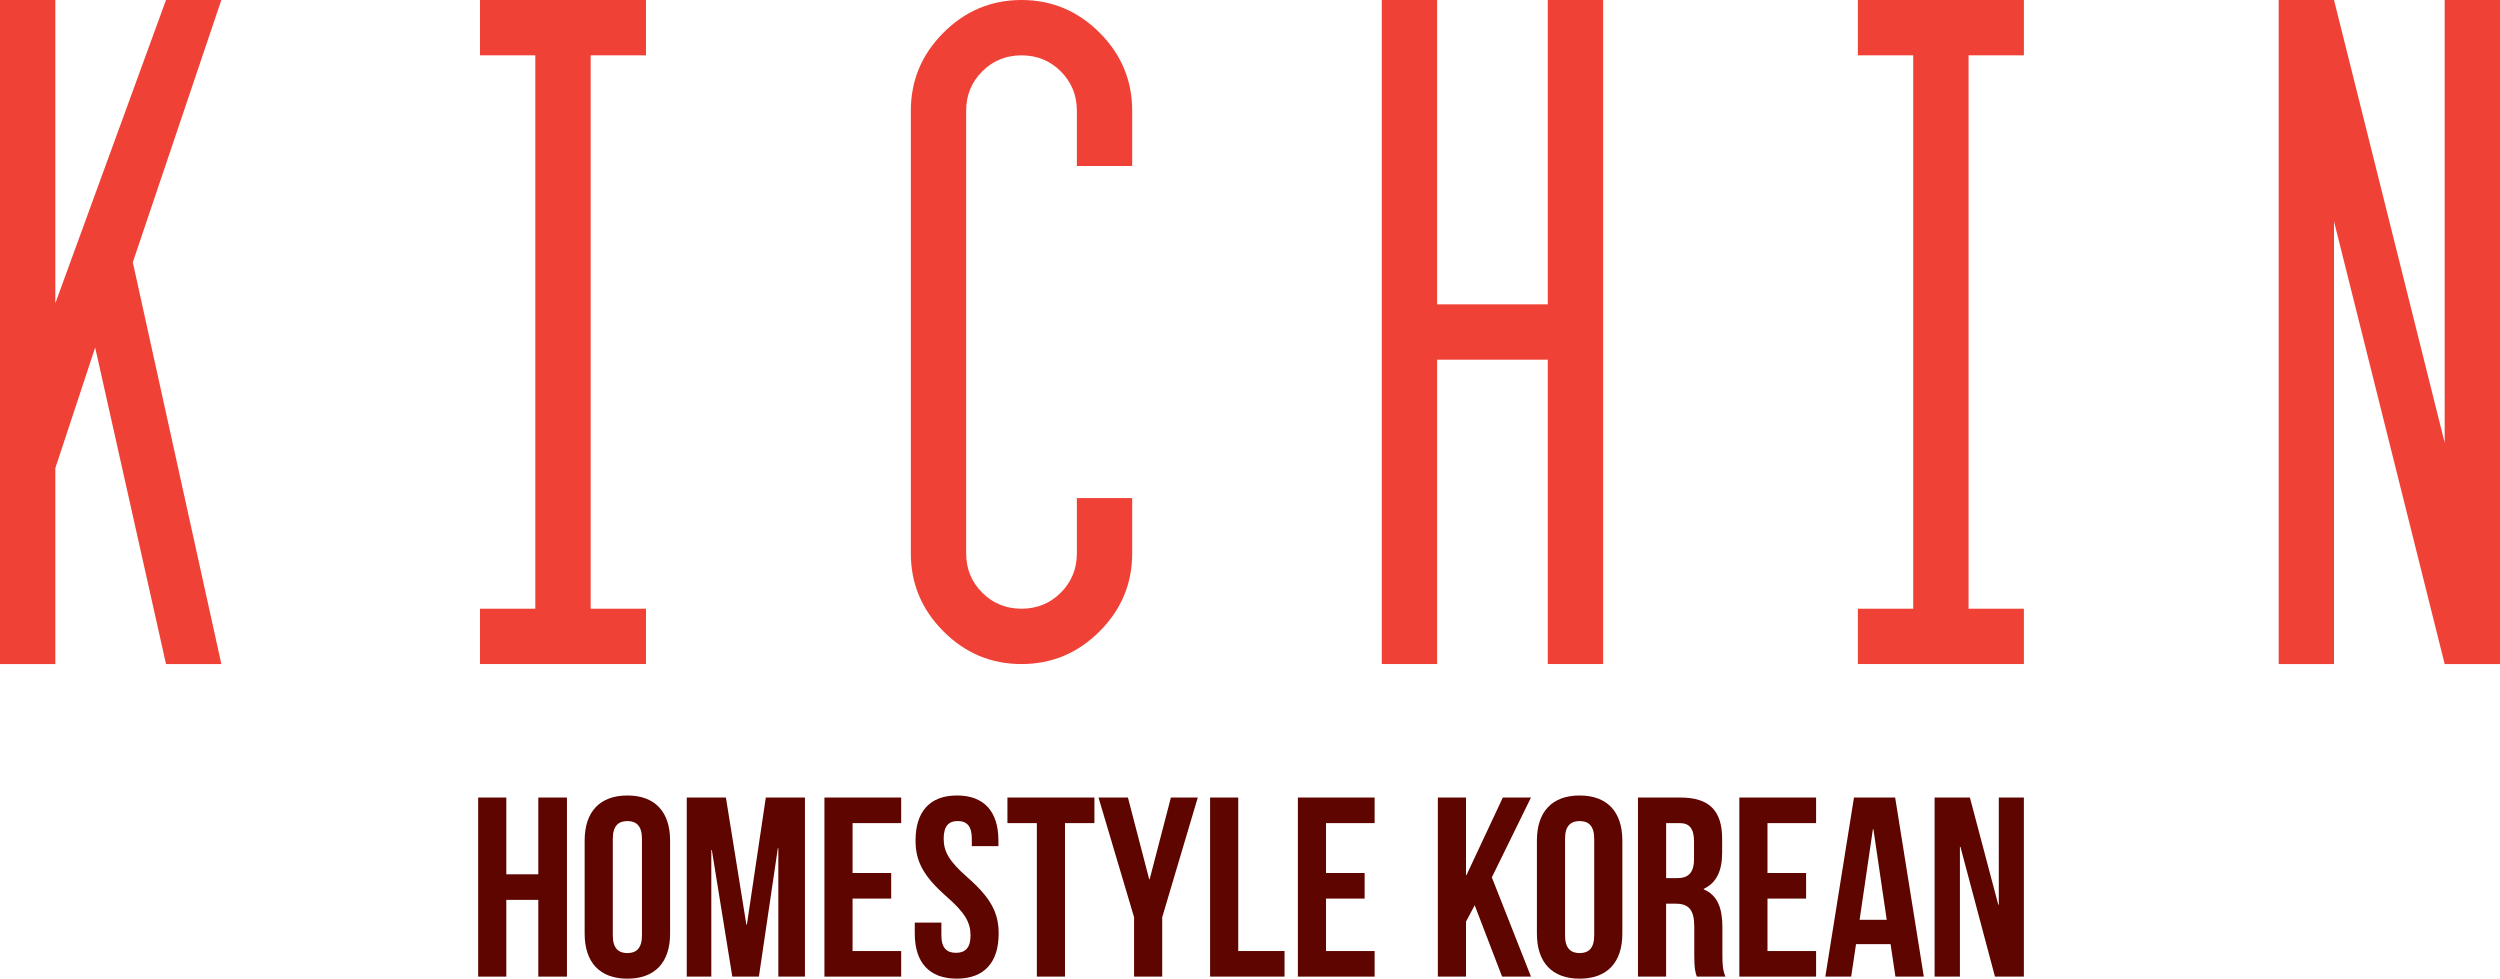 <?xml version="1.0" encoding="UTF-8" standalone="no"?>
<!-- Created with Inkscape (http://www.inkscape.org/) -->

<svg
   xmlns:dc="http://purl.org/dc/elements/1.1/"
   xmlns:cc="http://creativecommons.org/ns#"
   xmlns:rdf="http://www.w3.org/1999/02/22-rdf-syntax-ns#"
   xmlns:svg="http://www.w3.org/2000/svg"
   xmlns="http://www.w3.org/2000/svg"
   xmlns:sodipodi="http://sodipodi.sourceforge.net/DTD/sodipodi-0.dtd"
   xmlns:inkscape="http://www.inkscape.org/namespaces/inkscape"
   width="169.666"
   height="66.419"
   id="svg3066"
   version="1.1"
   inkscape:version="0.48.4 r9939"
   sodipodi:docname="New document 2">
  <defs
     id="defs3068" />
  <sodipodi:namedview
     id="base"
     pagecolor="#ffffff"
     bordercolor="#666666"
     borderopacity="1.0"
     inkscape:pageopacity="0.0"
     inkscape:pageshadow="2"
     inkscape:zoom="0.35"
     inkscape:cx="119.833"
     inkscape:cy="-163.93336"
     inkscape:document-units="px"
     inkscape:current-layer="layer1"
     showgrid="false"
     fit-margin-top="0"
     fit-margin-left="0"
     fit-margin-right="0"
     fit-margin-bottom="0"
     inkscape:window-width="1920"
     inkscape:window-height="1053"
     inkscape:window-x="1600"
     inkscape:window-y="0"
     inkscape:window-maximized="1" />
  <g
     inkscape:label="Layer 1"
     inkscape:groupmode="layer"
     id="layer1"
     transform="translate(-255.167,-302.01)">
    <g
       transform="translate(-55.665,29.343)"
       id="g3">
      <g
         id="g5">
        <path
           style="fill:#5e0500"
           inkscape:connector-curvature="0"
           d="m 345.194,338.947 h -1.91 v -12.154 h 1.91 v 5.209 h 2.171 v -5.209 h 1.944 v 12.154 h -1.944 v -5.209 h -2.171 v 5.209 z"
           id="path7" />
        <path
           style="fill:#5e0500"
           inkscape:connector-curvature="0"
           d="m 350.51,329.71 c 0,-1.945 1.024,-3.056 2.9,-3.056 1.875,0 2.899,1.111 2.899,3.056 v 6.32 c 0,1.945 -1.024,3.056 -2.899,3.056 -1.876,0 -2.9,-1.111 -2.9,-3.056 v -6.32 z m 1.91,6.442 c 0,0.868 0.381,1.198 0.99,1.198 0.608,0 0.989,-0.33 0.989,-1.198 v -6.564 c 0,-0.869 -0.381,-1.198 -0.989,-1.198 -0.609,0 -0.99,0.329 -0.99,1.198 v 6.564 z"
           id="path9" />
        <path
           style="fill:#5e0500"
           inkscape:connector-curvature="0"
           d="m 361.485,335.422 h 0.035 l 1.285,-8.629 h 2.656 v 12.154 h -1.806 v -8.716 h -0.034 l -1.285,8.716 h -1.806 l -1.389,-8.595 h -0.035 v 8.595 h -1.667 v -12.154 h 2.657 l 1.389,8.629 z"
           id="path11" />
        <path
           style="fill:#5e0500"
           inkscape:connector-curvature="0"
           d="m 368.693,331.915 h 2.621 v 1.736 h -2.621 v 3.56 h 3.299 v 1.736 h -5.209 v -12.154 h 5.209 v 1.736 h -3.299 v 3.386 z"
           id="path13" />
        <path
           style="fill:#5e0500"
           inkscape:connector-curvature="0"
           d="m 375.779,326.653 c 1.858,0 2.812,1.111 2.812,3.056 v 0.382 h -1.805 v -0.504 c 0,-0.869 -0.347,-1.198 -0.955,-1.198 -0.608,0 -0.955,0.329 -0.955,1.198 0,0.885 0.381,1.545 1.632,2.639 1.597,1.406 2.1,2.414 2.1,3.802 0,1.945 -0.972,3.056 -2.847,3.056 -1.875,0 -2.847,-1.111 -2.847,-3.056 v -0.746 h 1.806 v 0.869 c 0,0.868 0.381,1.18 0.99,1.18 0.608,0 0.989,-0.312 0.989,-1.18 0,-0.886 -0.381,-1.546 -1.631,-2.64 -1.597,-1.406 -2.101,-2.414 -2.101,-3.802 -10e-4,-1.944 0.954,-3.056 2.812,-3.056 z"
           id="path15" />
        <path
           style="fill:#5e0500"
           inkscape:connector-curvature="0"
           d="m 379.202,326.793 h 5.904 v 1.736 h -1.997 v 10.417 h -1.91 v -10.417 h -1.996 v -1.736 z"
           id="path17" />
        <path
           style="fill:#5e0500"
           inkscape:connector-curvature="0"
           d="m 387.798,334.918 -2.414,-8.125 h 1.997 l 1.441,5.539 h 0.034 l 1.441,-5.539 h 1.824 l -2.414,8.125 v 4.029 h -1.91 v -4.029 z"
           id="path19" />
        <path
           style="fill:#5e0500"
           inkscape:connector-curvature="0"
           d="m 392.957,326.793 h 1.91 v 10.417 h 3.142 v 1.736 h -5.052 v -12.153 z"
           id="path21" />
        <path
           style="fill:#5e0500"
           inkscape:connector-curvature="0"
           d="m 400.824,331.915 h 2.621 v 1.736 h -2.621 v 3.56 h 3.299 v 1.736 h -5.209 v -12.154 h 5.209 v 1.736 h -3.299 v 3.386 z"
           id="path23" />
        <path
           style="fill:#5e0500"
           inkscape:connector-curvature="0"
           d="m 410.914,334.103 -0.59,1.111 v 3.733 h -1.91 v -12.154 h 1.91 v 5.26 h 0.035 l 2.465,-5.26 h 1.91 l -2.656,5.416 2.656,6.737 h -1.961 l -1.859,-4.843 z"
           id="path25" />
        <path
           style="fill:#5e0500"
           inkscape:connector-curvature="0"
           d="m 415.136,329.71 c 0,-1.945 1.024,-3.056 2.899,-3.056 1.876,0 2.9,1.111 2.9,3.056 v 6.32 c 0,1.945 -1.024,3.056 -2.9,3.056 -1.875,0 -2.899,-1.111 -2.899,-3.056 v -6.32 z m 1.91,6.442 c 0,0.868 0.381,1.198 0.989,1.198 0.609,0 0.99,-0.33 0.99,-1.198 v -6.564 c 0,-0.869 -0.381,-1.198 -0.99,-1.198 -0.608,0 -0.989,0.329 -0.989,1.198 v 6.564 z"
           id="path27" />
        <path
           style="fill:#5e0500"
           inkscape:connector-curvature="0"
           d="m 425.989,338.947 c -0.104,-0.312 -0.173,-0.504 -0.173,-1.494 v -1.91 c 0,-1.128 -0.382,-1.545 -1.251,-1.545 h -0.659 v 4.949 h -1.91 v -12.154 h 2.881 c 1.98,0 2.831,0.92 2.831,2.795 v 0.955 c 0,1.25 -0.4,2.049 -1.25,2.449 v 0.034 c 0.954,0.4 1.267,1.302 1.267,2.57 v 1.875 c 0,0.591 0.016,1.025 0.208,1.476 h -1.944 z m -2.082,-10.418 v 3.733 h 0.746 c 0.711,0 1.146,-0.312 1.146,-1.285 v -1.198 c 0,-0.869 -0.295,-1.25 -0.972,-1.25 h -0.92 z"
           id="path29" />
        <path
           style="fill:#5e0500"
           inkscape:connector-curvature="0"
           d="m 430.785,331.915 h 2.621 v 1.736 h -2.621 v 3.56 h 3.299 v 1.736 h -5.209 v -12.154 h 5.209 v 1.736 h -3.299 v 3.386 z"
           id="path31" />
        <path
           style="fill:#5e0500"
           inkscape:connector-curvature="0"
           d="m 441.395,338.947 h -1.927 l -0.33,-2.205 h -2.344 l -0.33,2.205 h -1.754 l 1.945,-12.154 h 2.795 l 1.945,12.154 z m -4.358,-3.855 h 1.841 l -0.904,-6.146 h -0.035 l -0.902,6.146 z"
           id="path33" />
        <path
           style="fill:#5e0500"
           inkscape:connector-curvature="0"
           d="m 443.88,330.143 h -0.035 v 8.803 h -1.719 v -12.154 h 2.396 l 1.926,7.275 h 0.035 v -7.275 h 1.702 v 12.154 h -1.962 l -2.343,-8.803 z"
           id="path35" />
      </g>
      <g
         id="g37">
        <path
           style="fill:#ef4136"
           inkscape:connector-curvature="0"
           d="m 325.854,317.733 h -3.755 l -4.808,-21.482 -2.704,8.187 v 13.295 h -3.755 v -45.066 h 3.755 v 20.58 l 7.512,-20.58 h 3.755 l -6.009,17.801 6.009,27.265 z"
           id="path39" />
        <path
           style="fill:#ef4136"
           inkscape:connector-curvature="0"
           d="m 343.407,317.733 v -3.755 h 3.755 v -37.556 h -3.755 v -3.755 h 11.266 v 3.755 h -3.755 v 37.556 h 3.755 v 3.755 h -11.266 z"
           id="path41" />
        <path
           style="fill:#ef4136"
           inkscape:connector-curvature="0"
           d="m 387.67,310.222 c 0,2.054 -0.739,3.819 -2.216,5.296 -1.478,1.477 -3.243,2.216 -5.296,2.216 -2.054,0 -3.818,-0.738 -5.295,-2.216 -1.478,-1.477 -2.216,-3.242 -2.216,-5.296 v -30.044 c 0,-2.053 0.738,-3.818 2.216,-5.295 1.477,-1.476 3.241,-2.216 5.295,-2.216 2.053,0 3.818,0.739 5.296,2.216 1.477,1.478 2.216,3.242 2.216,5.295 v 3.755 h -3.755 v -3.755 c 0,-1.052 -0.365,-1.94 -1.09,-2.666 -0.726,-0.726 -1.615,-1.089 -2.667,-1.089 -1.052,0 -1.941,0.364 -2.666,1.089 -0.727,0.727 -1.09,1.615 -1.09,2.666 v 30.044 c 0,1.052 0.362,1.941 1.09,2.667 0.725,0.726 1.614,1.089 2.666,1.089 1.052,0 1.941,-0.363 2.667,-1.089 0.725,-0.726 1.09,-1.615 1.09,-2.667 v -3.755 h 3.755 v 3.755 z"
           id="path43" />
        <path
           style="fill:#ef4136"
           inkscape:connector-curvature="0"
           d="m 419.629,317.733 h -3.755 v -20.656 h -7.511 v 20.656 h -3.755 v -45.066 h 3.755 v 20.655 h 7.511 v -20.655 h 3.755 v 45.066 z"
           id="path45" />
        <path
           style="fill:#ef4136"
           inkscape:connector-curvature="0"
           d="m 436.919,317.733 v -3.755 h 3.756 v -37.556 h -3.756 v -3.755 h 11.267 v 3.755 h -3.755 v 37.556 h 3.755 v 3.755 h -11.267 z"
           id="path47" />
        <path
           style="fill:#ef4136"
           inkscape:connector-curvature="0"
           d="m 480.498,317.733 h -3.755 l -7.511,-30.044 v 30.044 h -3.755 v -45.066 h 3.755 l 7.511,30.044 v -30.044 h 3.755 v 45.066 z"
           id="path49" />
      </g>
    </g>
  </g>
</svg>
